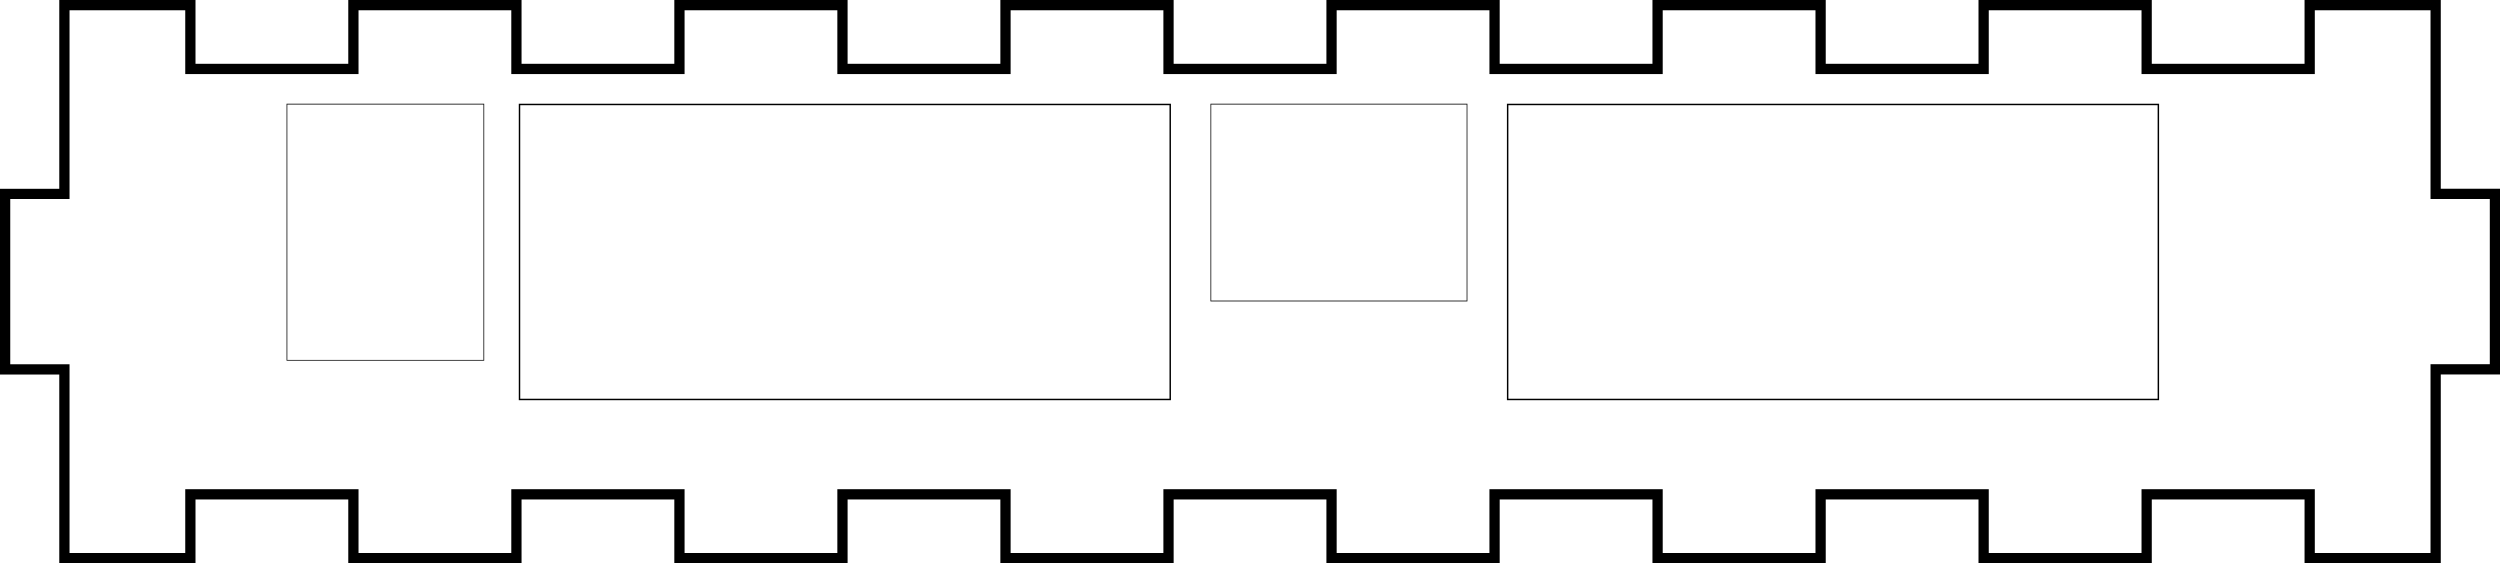 <?xml version="1.0" encoding="UTF-8" standalone="no"?>
<!-- Created with Inkscape (http://www.inkscape.org/) -->

<svg
   width="126.5mm"
   height="28.5mm"
   viewBox="0 0 126.5 28.5"
   version="1.1"
   id="svg5"
   inkscape:version="1.2.1 (9c6d41e410, 2022-07-14)"
   sodipodi:docname="minimig_side3.svg"
   xmlns:inkscape="http://www.inkscape.org/namespaces/inkscape"
   xmlns:sodipodi="http://sodipodi.sourceforge.net/DTD/sodipodi-0.dtd"
   xmlns="http://www.w3.org/2000/svg"
   xmlns:svg="http://www.w3.org/2000/svg">
  <sodipodi:namedview
     id="namedview7"
     pagecolor="#c3c3c3"
     bordercolor="#eeeeee"
     borderopacity="1"
     inkscape:showpageshadow="0"
     inkscape:pageopacity="0"
     inkscape:pagecheckerboard="0"
     inkscape:deskcolor="#505050"
     inkscape:document-units="mm"
     showgrid="false"
     inkscape:zoom="2.0888419"
     inkscape:cx="238.64899"
     inkscape:cy="128.30076"
     inkscape:window-width="1920"
     inkscape:window-height="1009"
     inkscape:window-x="-8"
     inkscape:window-y="-8"
     inkscape:window-maximized="1"
     inkscape:current-layer="layer1" />
  <defs
     id="defs2" />
  <g
     inkscape:label="Layer 1"
     inkscape:groupmode="layer"
     id="layer1"
     transform="translate(-22.375,-85.989)">
    <path
       d="m 25.634,114.23 v -9.551 h -3 v -8.879 h 3 V 86.921 86.248 h 6.374 v 3.229 h 8.249 v -3.229 h 8.249 v 3.229 h 8.249 v -3.229 h 8.249 v 3.229 h 8.249 v -3.229 h 8.249 v 3.229 h 8.249 v -3.229 h 8.249 v 3.229 h 8.249 v -3.229 h 8.249 v 3.229 h 8.249 v -3.229 h 8.249 v 3.229 h 8.249 v -3.229 h 6.374 v 9.551 h 3 v 8.879 h -3 v 8.879 0.673 h -6.374 v -3.229 h -8.249 v 3.229 h -8.249 v -3.229 h -8.249 v 3.229 h -8.249 v -3.229 h -8.249 v 3.229 h -8.249 v -3.229 h -8.249 v 3.229 h -8.249 v -3.229 h -8.249 v 3.229 h -8.249 v -3.229 h -8.249 v 3.229 h -8.249 v -3.229 h -8.249 v 3.229 z"
       id="right_outsideCutPath"
       stroke="#FF0000"
       stroke-width="0.1"
       style="font-size:12px;fill:none;fill-rule:evenodd;stroke:#000000;stroke-width:0.519;stroke-linecap:round;stroke-dasharray:none;stroke-opacity:1"
       vector-effect="non-scaling-stroke" />
    <rect
       style="font-size:12px;fill:none;fill-rule:evenodd;stroke:#000000;stroke-width:0.038;stroke-linecap:round;stroke-dasharray:none;stroke-opacity:1;stop-color:#000000"
       id="rect1188"
       width="9.962"
       height="12.962"
       x="36.894"
       y="-104.22"
       transform="scale(1,-1)" />
    <rect
       style="font-size:12px;fill:none;fill-rule:evenodd;stroke:#000000;stroke-width:0.074;stroke-linecap:round;stroke-dasharray:none;stroke-opacity:1;stop-color:#000000"
       id="rect1190"
       width="32.926"
       height="14.926"
       x="48.662"
       y="-106.202"
       transform="scale(1,-1)" />
    <rect
       style="font-size:12px;fill:none;fill-rule:evenodd;stroke:#000000;stroke-width:0.074;stroke-linecap:round;stroke-dasharray:none;stroke-opacity:1;stop-color:#000000"
       id="rect1192"
       width="32.926"
       height="14.926"
       x="98.662"
       y="-106.202"
       transform="scale(1,-1)" />
    <rect
       style="font-size:12px;fill:none;fill-rule:evenodd;stroke:#000000;stroke-width:0.038;stroke-linecap:round;stroke-dasharray:none;stroke-opacity:1;stop-color:#000000"
       id="rect1194"
       width="12.962"
       height="9.962"
       x="83.644"
       y="-101.22"
       transform="scale(1,-1)" />
  </g>
</svg>
